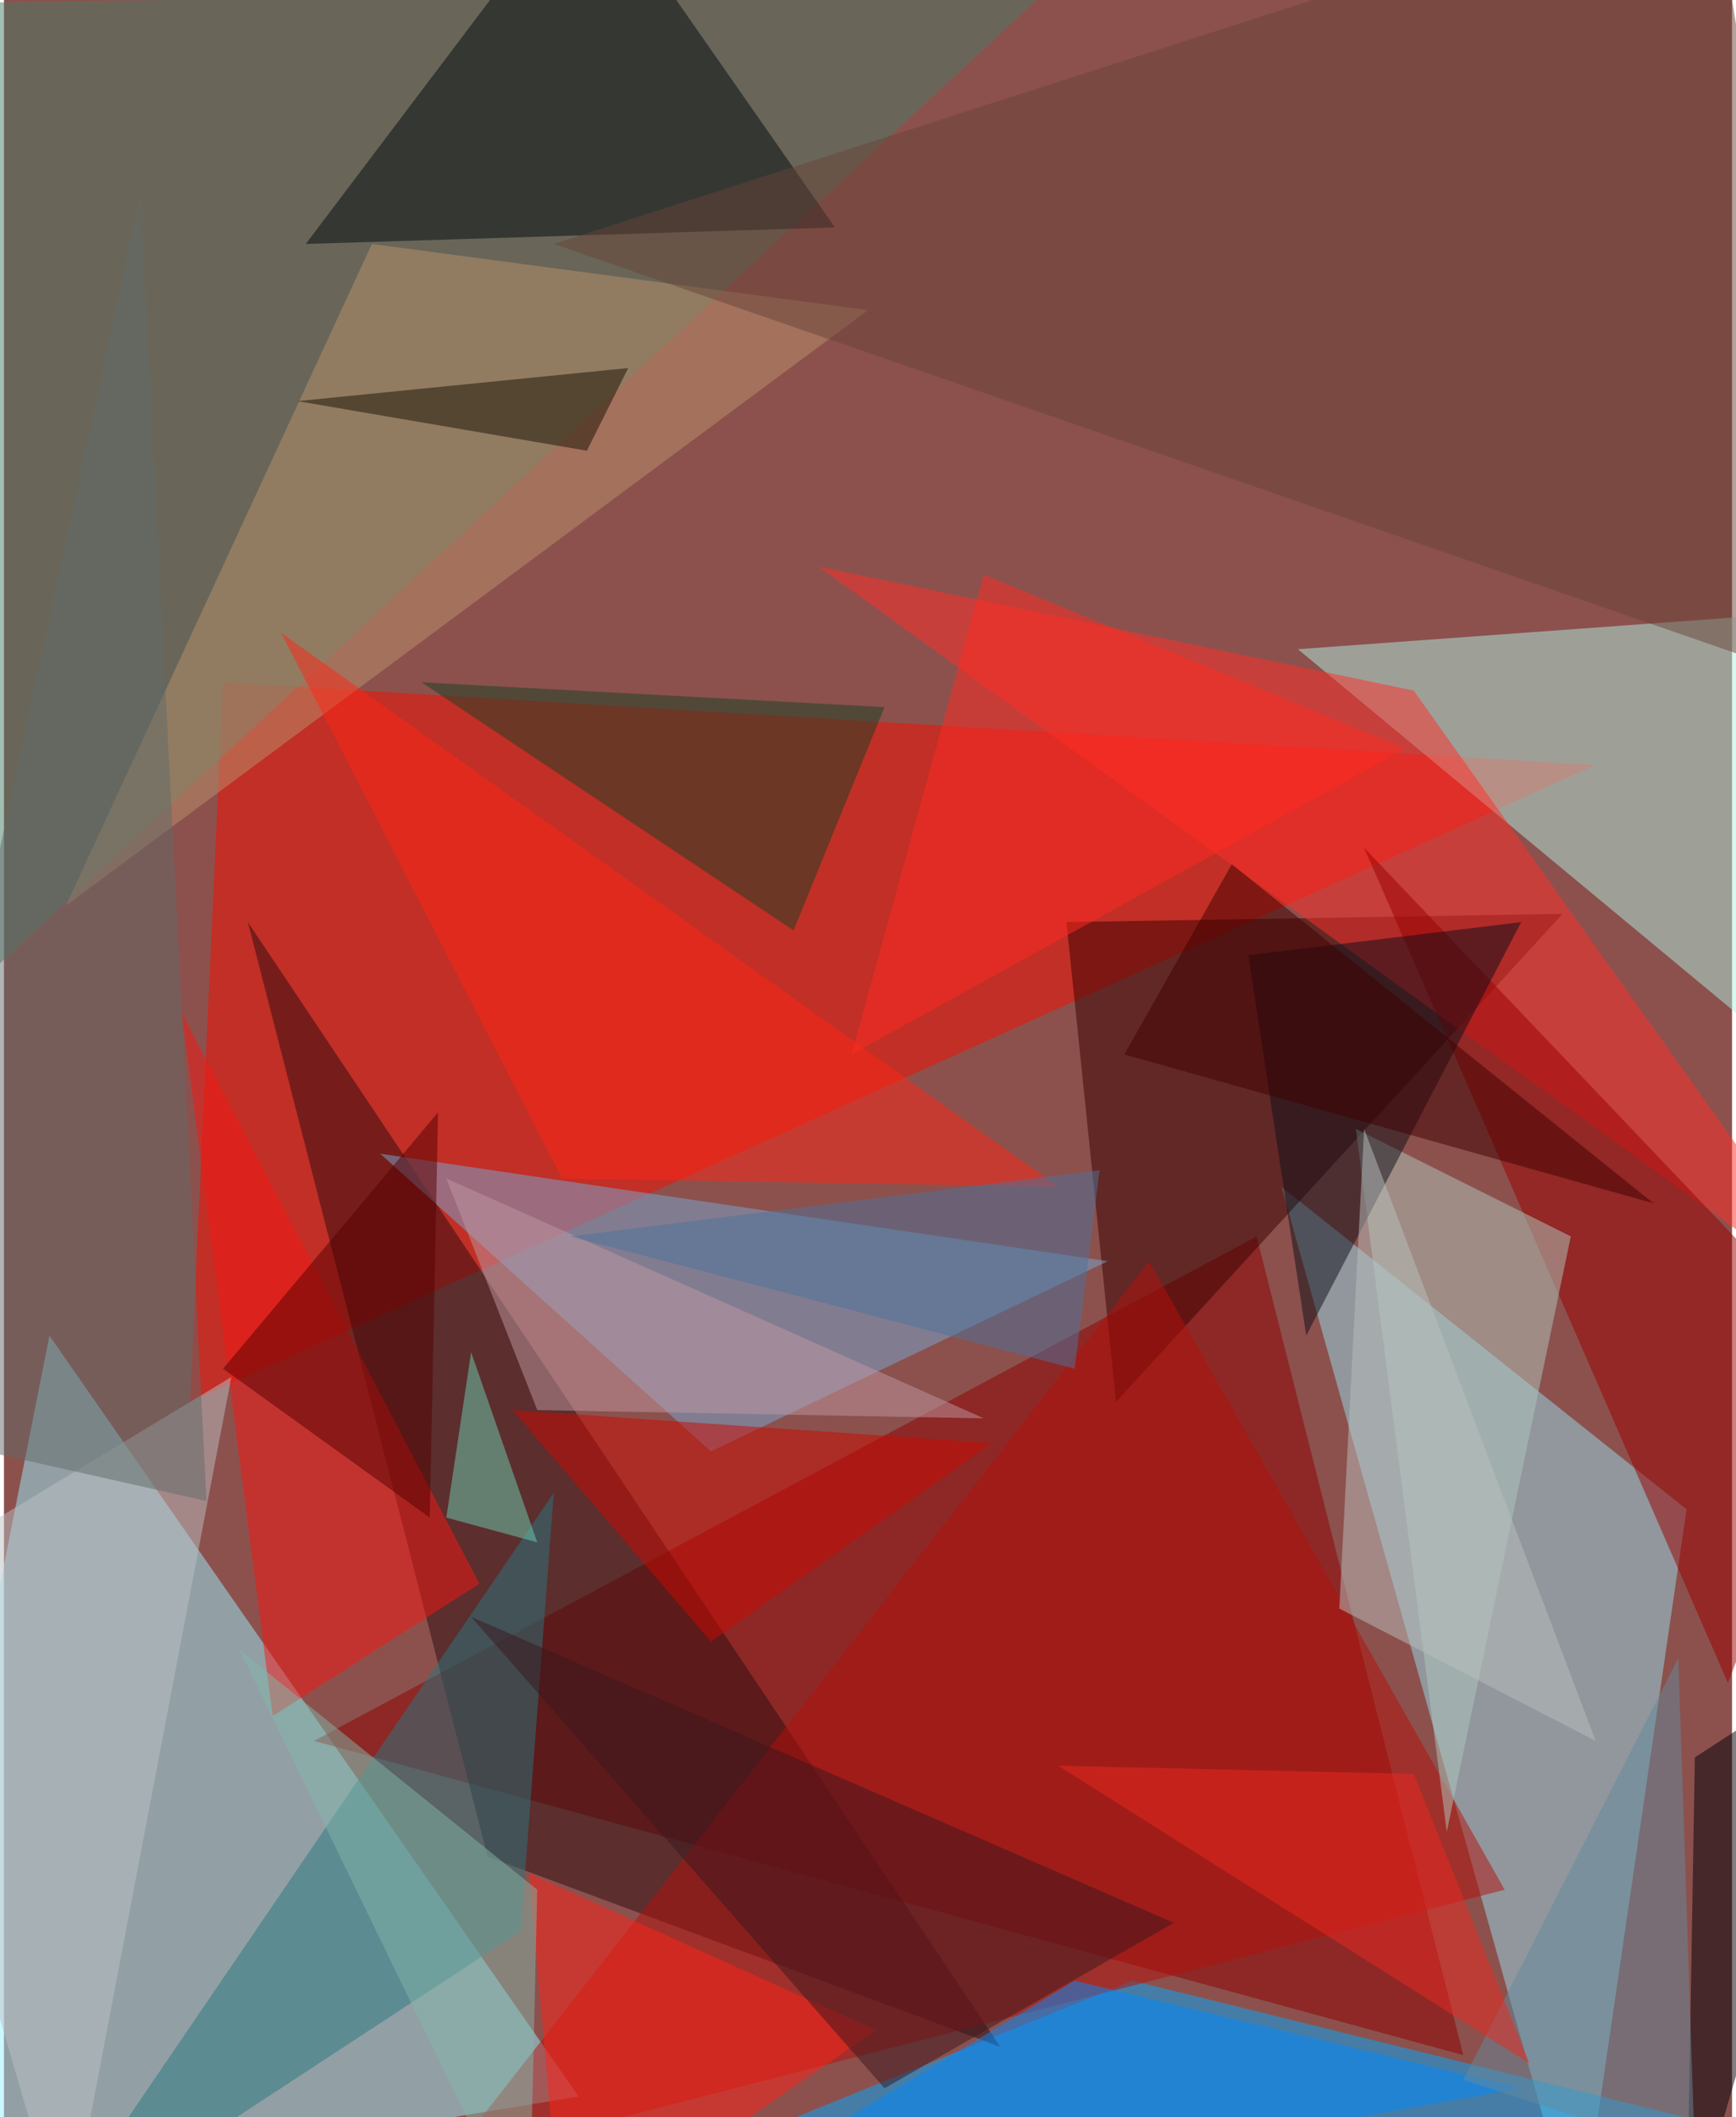 <svg xmlns="http://www.w3.org/2000/svg" width="228" height="278" viewBox="0 0 836 1024"><path fill="#8c514d" d="M0 0h836v1024H0z"/><g fill-opacity=".502"><path fill="#97f0ff" d="M22 646l-84 424 340-56z"/><path fill="#f60f00" d="M90 678l16-348 664 40z"/><path fill="#8d0000" d="M150 842l456-244 100 396z"/><path fill="#95deec" d="M814 730L618 574l144 512z"/><path fill="#0af" d="M230 1086l316-128 324 80z"/><path fill="#afefe3" d="M838 490l8-192-220 16z"/><path fill="#2c0d11" d="M482 990l-248-92-116-452z"/><path fill="#467d66" d="M-2 466L506-6-62 2z"/><path fill="#380000" d="M514 446l240-4-216 236z"/><path fill="#78a7d6" d="M534 610l-192 92-160-144z"/><path fill="#ff2e2a" d="M682 334l-288-60 504 364z"/><path fill="#02090e" d="M146 118L282-62l120 172z"/><path fill="#b3100b" d="M726 914l-512 132 340-436z"/><path fill="#194125" d="M382 450L202 330l224 12z"/><path fill="#ba916c" d="M30 438l148-320 240 32z"/><path fill="#900" d="M658 410l176 404 60-156z"/><path fill="#f71712" d="M86 490l144 276-100 64z"/><path fill="#29777e" d="M266 722L18 1086l232-152z"/><path fill="#ff2617" d="M134 306l376 268-240-4z"/><path fill="#afc8bd" d="M698 886l-44-340 104 52z"/><path fill="#008aff" d="M734 1010l-428 76 212-128z"/><path fill="#000009" d="M814 1086l84-288-80 52z"/><path fill="#684538" d="M890 334L266 118 826-62z"/><path fill="#0f0f18" d="M602 462l132-16-104 200z"/><path fill="#cb0900" d="M246 682l232 16-136 96z"/><path fill="#ff2219" d="M254 906l16 180 152-104z"/><path fill="#3a171e" d="M566 930l-140 80-200-228z"/><path fill="#ff2a22" d="M474 278l204 84-268 148z"/><path fill="#658a9c" d="M818 1042l-112-36 104-204z"/><path fill="#bbc0c4" d="M30 1086l80-420-172 104z"/><path fill="#1b1003" d="M282 218l-140-24 160-16z"/><path fill="#c098a1" d="M214 570l44 112 216 4z"/><path fill="#540000" d="M206 734l4-196-104 124z"/><path fill="#4d729c" d="M518 662l12-96-256 32z"/><path fill="#626a68" d="M98 726L66 94-62 690z"/><path fill="#b9bfbd" d="M770 842l-124-64 12-232z"/><path fill="#82b6a7" d="M114 798l140 288 4-172z"/><path fill="#ec2820" d="M510 854l228 144-56-140z"/><path fill="#400100" d="M594 418l204 164-256-72z"/><path fill="#6dcdb0" d="M214 734l44 12-32-92z"/></g></svg>